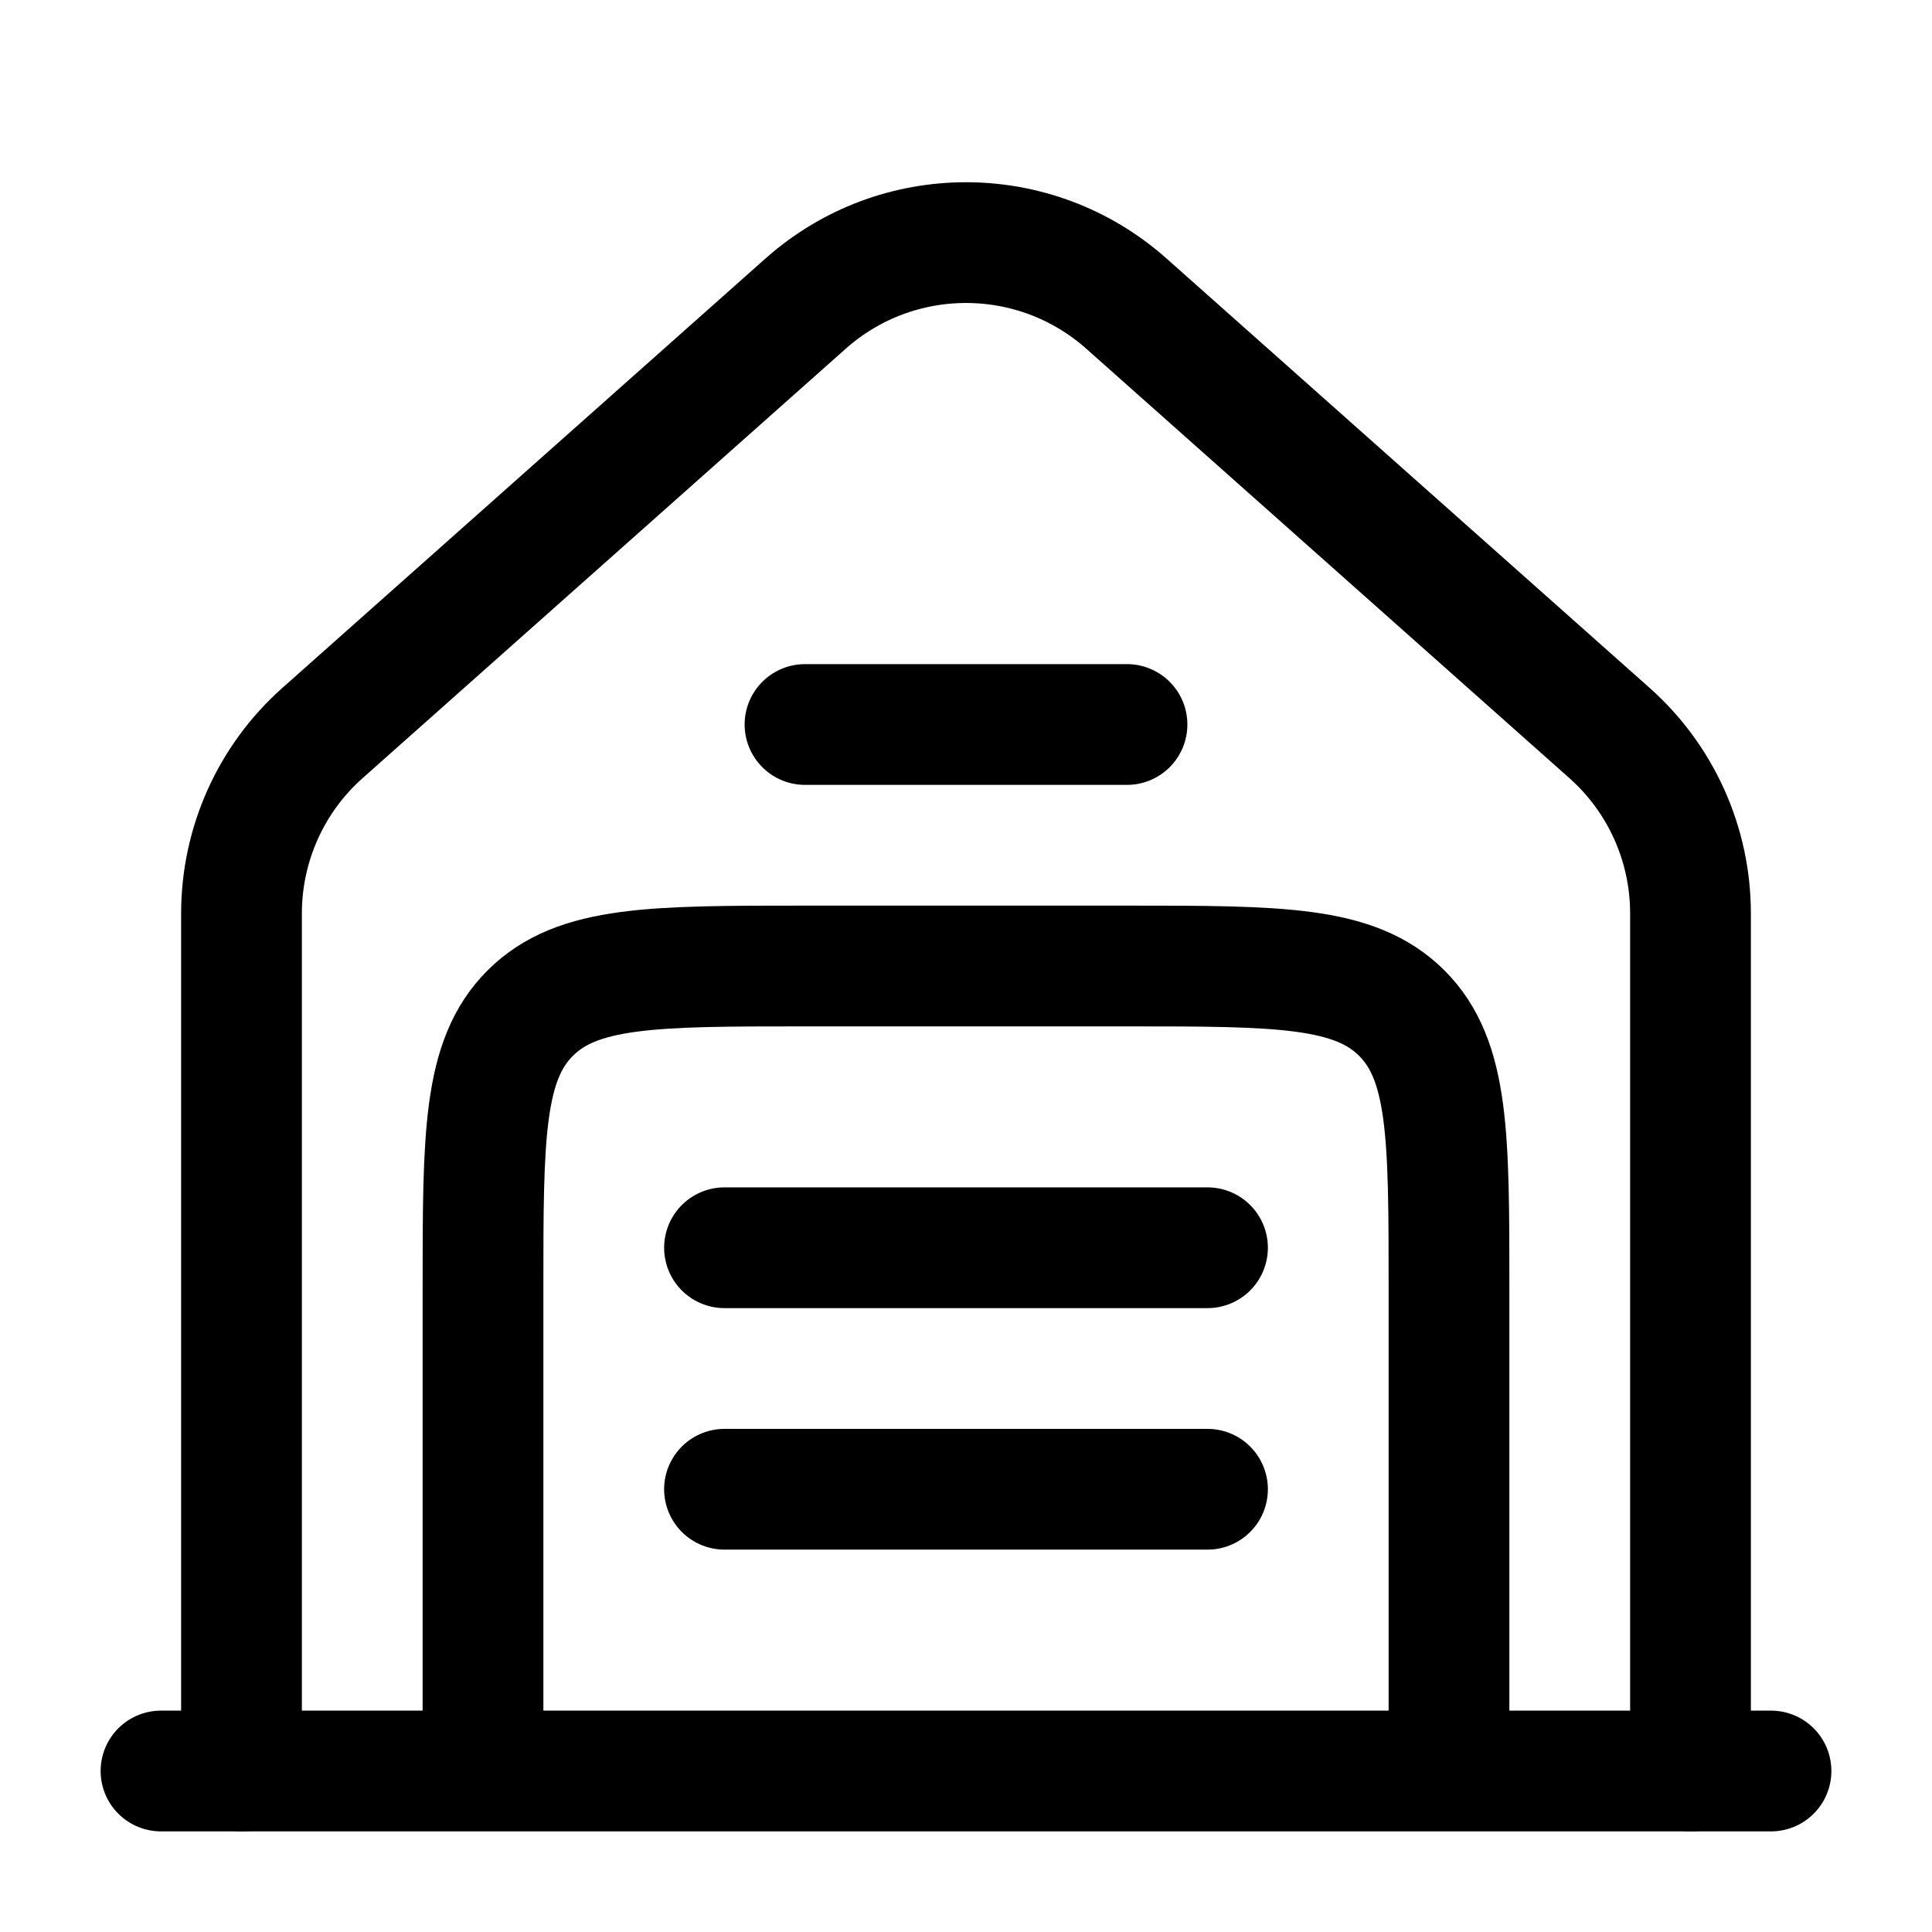 <svg width="24" height="24" viewBox="0 0 24 24" fill="none" xmlns="http://www.w3.org/2000/svg">
<path d="M22 22L2 22" stroke="currentColor" stroke-width="1.5" stroke-linecap="round"/>
<path d="M3 22V11.347C3 10.49 3.366 9.674 4.007 9.105L10.007 3.772C11.144 2.761 12.856 2.761 13.993 3.772L19.993 9.105C20.634 9.674 21 10.49 21 11.347V22" stroke="currentColor" stroke-width="1.5" stroke-linecap="round"/>
<path d="M10 9H14" stroke="currentColor" stroke-width="1.5" stroke-linecap="round"/>
<path d="M9 15.5H15" stroke="currentColor" stroke-width="1.5" stroke-linecap="round"/>
<path d="M9 18.5H15" stroke="currentColor" stroke-width="1.5" stroke-linecap="round"/>
<path d="M18 22V16C18 14.114 18 13.172 17.414 12.586C16.828 12 15.886 12 14 12H10C8.114 12 7.172 12 6.586 12.586C6 13.172 6 14.114 6 16V22" stroke="currentColor" stroke-width="1.5"/>
</svg>
